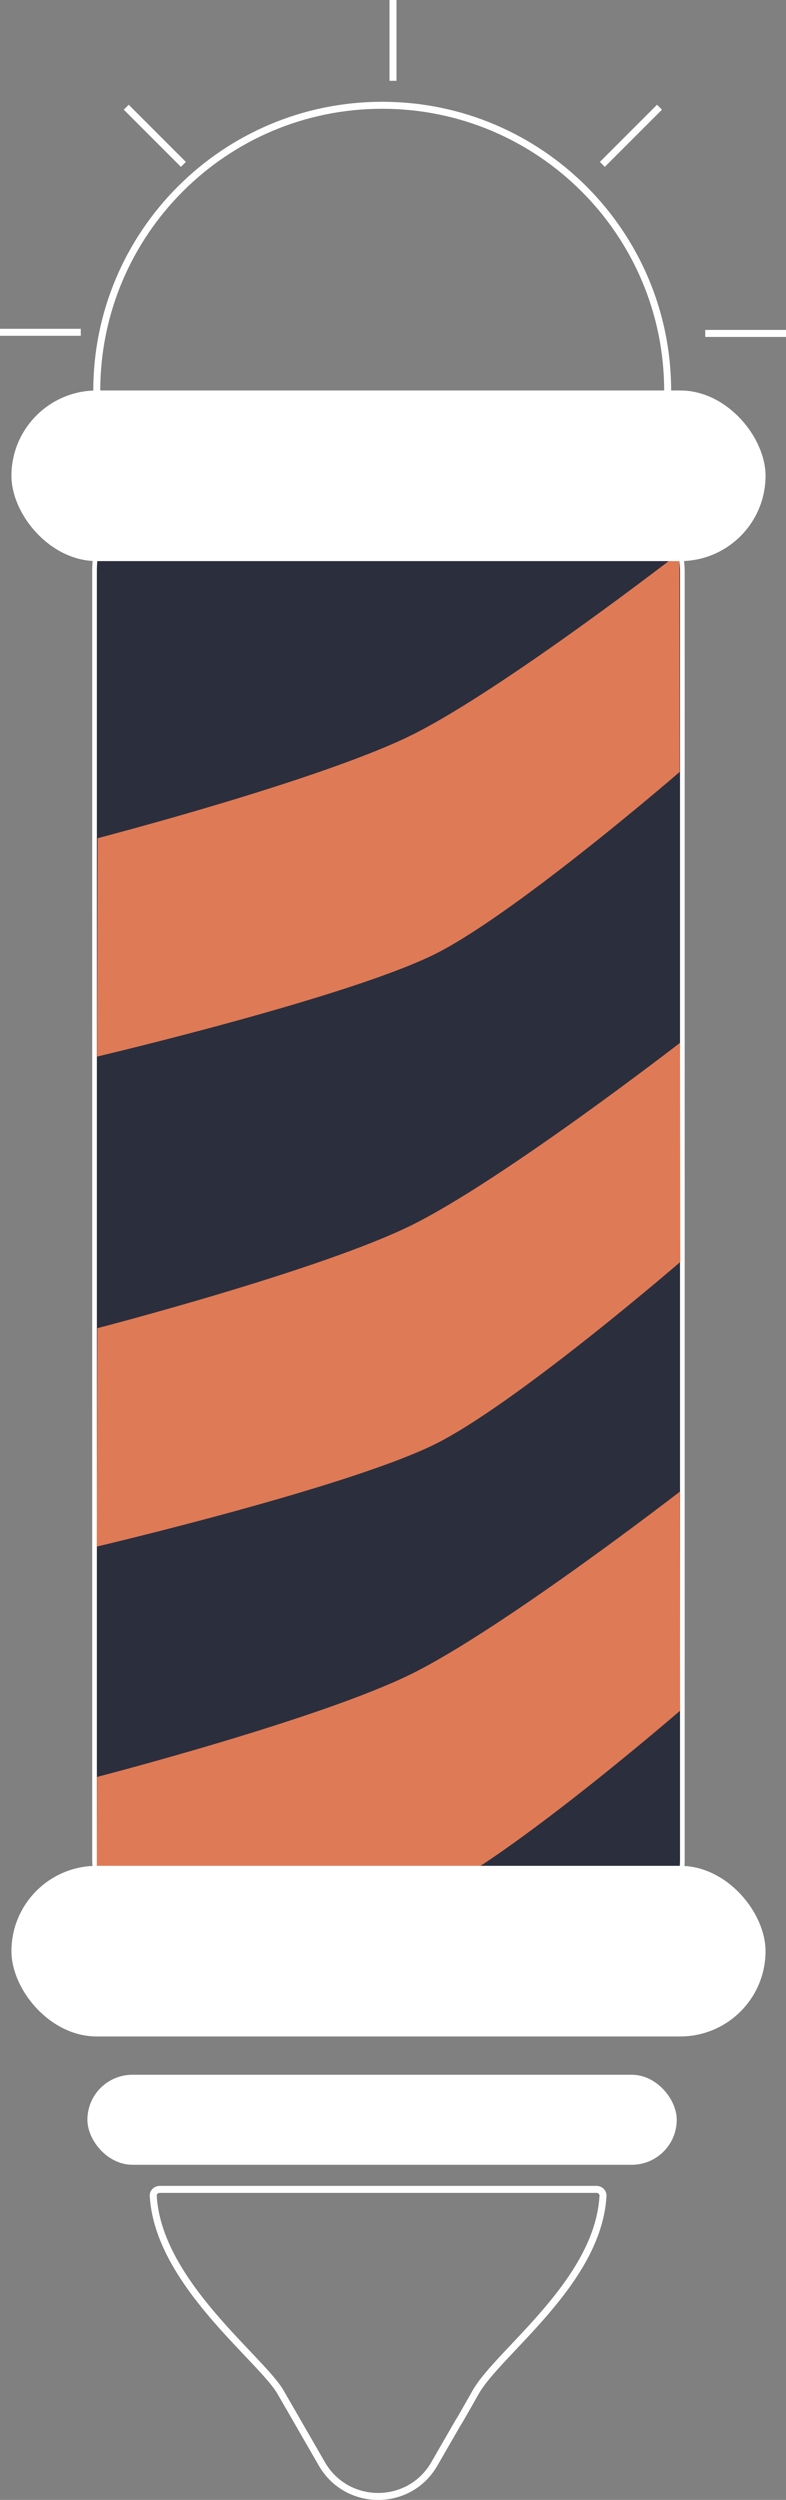 <?xml version="1.0" encoding="UTF-8"?><svg id="Calque_2" xmlns="http://www.w3.org/2000/svg" viewBox="0 0 84.48 268.57"><rect x="0" y="0" width="84.48" height="268.57" fill="#808080" stroke="none"/><defs><style>.cls-1{fill:#df7a56;}.cls-2,.cls-3{fill:#fff;}.cls-4{fill:none;}.cls-4,.cls-3{stroke-width:.75px;}.cls-4,.cls-3,.cls-5{stroke:#fff;stroke-miterlimit:10;}.cls-5{fill:#2b2f3d;stroke-width:.5px;}</style></defs><g id="Calque_2-2"><g id="corps"><rect class="cls-5" x="10.16" y="49.38" width="63.18" height="162.35" rx="12" ry="12"/><path class="cls-1" d="M73.02,59.4s-18.9,14.66-28.73,19.55c-9.83,4.88-33.8,11.1-33.8,11.1l-.06,23.46s27.93-6.57,36.85-11.28,25.77-19.3,25.77-19.3l-.03-23.53Z"/><path class="cls-1" d="M73.08,112.04s-18.93,14.66-28.77,19.55-33.85,11.1-33.85,11.1l-.06,23.46s27.97-6.57,36.91-11.28,25.81-19.3,25.81-19.3l-.03-23.53Z"/><path class="cls-1" d="M73.07,160.25s-18.94,14.66-28.78,19.55-33.86,11.1-33.86,11.1l-.06,23.46s27.97-6.57,36.92-11.28,25.81-19.3,25.81-19.3l-.03-23.53Z"/></g><g id="bas"><rect class="cls-3" x="9.77" y="223.27" width="62.59" height="8.92" rx="4.46" ry="4.46"/><path class="cls-4" d="M64.15,235.21H17.15c-.38,0-.7,.32-.68,.7,.54,9.31,11.6,17.48,13.68,21.08s1.77,3.07,1.77,3.07l2.68,4.65c2.69,4.65,9.4,4.65,12.08,0l2.68-4.65s-.68,1.25,1.77-3.07,13.16-11.8,13.68-21.08c.02-.38-.3-.7-.68-.7Z"/><rect class="cls-2" x="1.23" y="200.45" width="81.05" height="18.33" rx="9.17" ry="9.17"/></g><g id="haut"><path class="cls-4" d="M71.76,41.99c0,16.94-61.36,16.94-61.36,0S24.14,11.31,41.08,11.31s30.68,13.74,30.68,30.68Z"/><rect class="cls-2" x="1.23" y="41.95" width="81.05" height="18.33" rx="9.17" ry="9.17"/></g></g><g id="rayons"><g><line class="cls-4" x1="42.24" y1="8.68" x2="42.24"/><line class="cls-4" x1="64.74" y1="17.66" x2="70.88" y2="11.52"/><line class="cls-4" x1="19.71" y1="17.66" x2="13.57" y2="11.52"/><line class="cls-4" x1="75.8" y1="35.82" x2="84.48" y2="35.82"/><line class="cls-4" y1="35.7" x2="8.68" y2="35.7"/></g></g></svg>